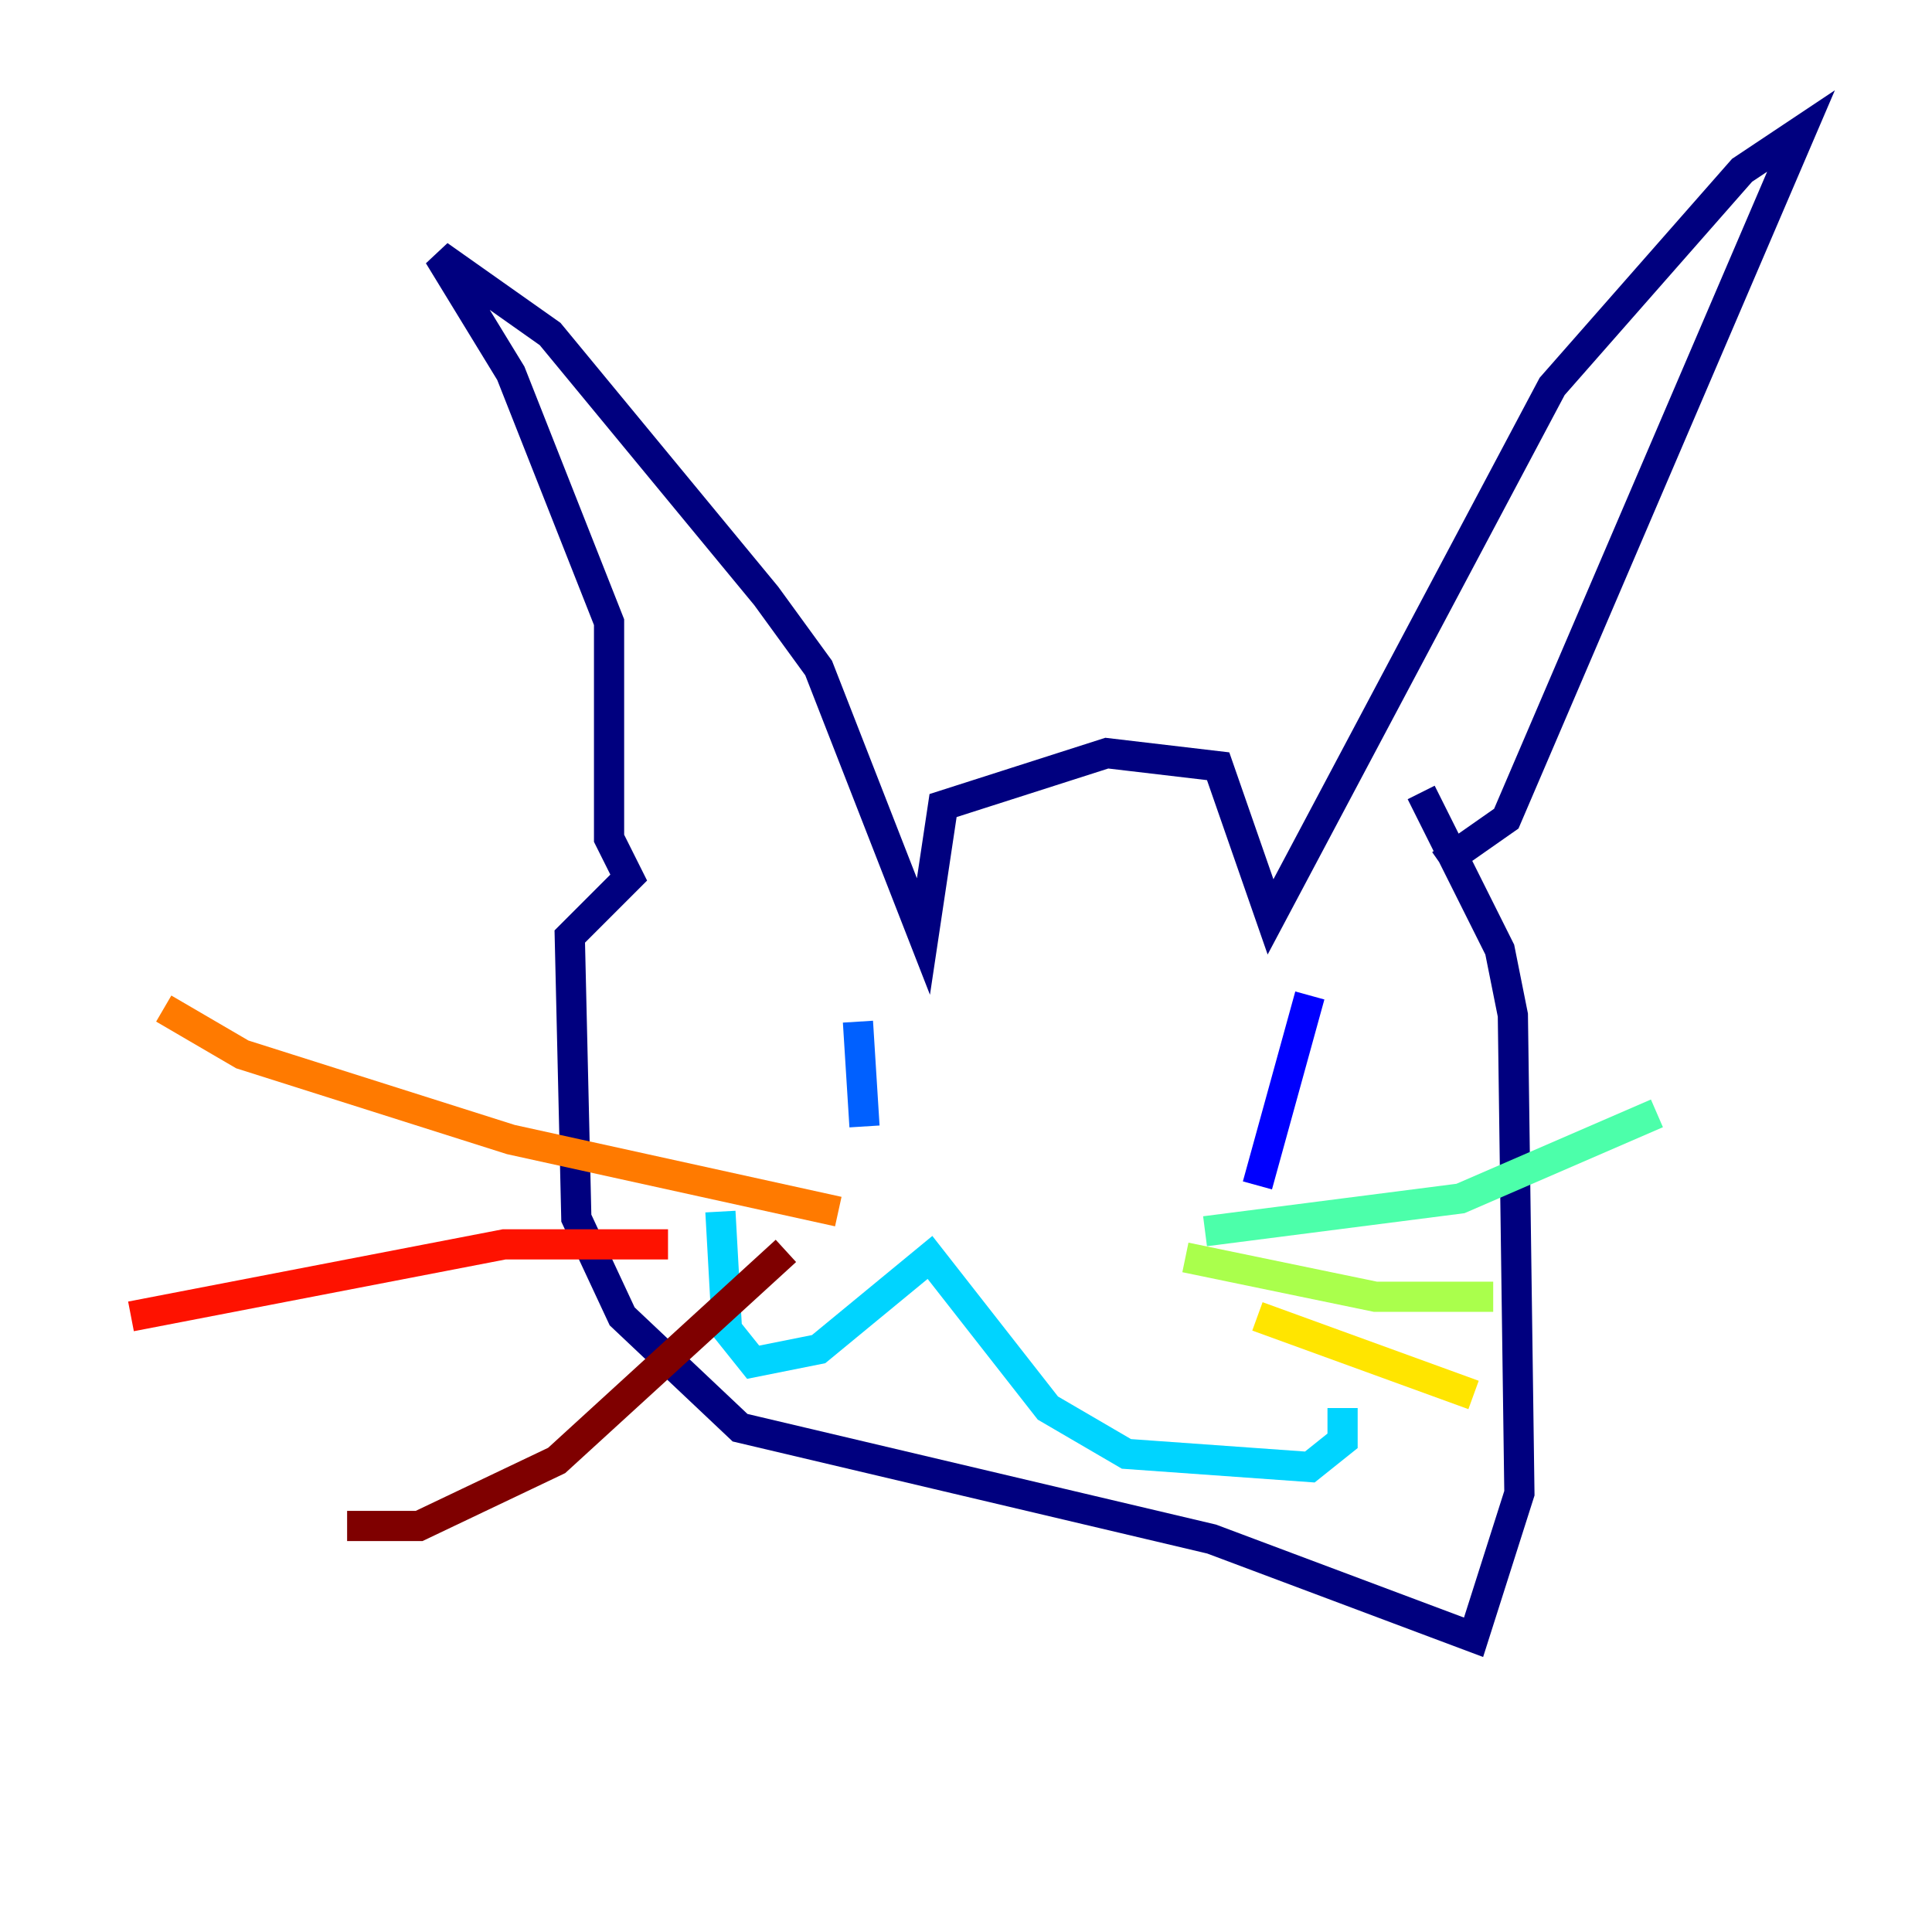 <?xml version="1.0" encoding="utf-8" ?>
<svg baseProfile="tiny" height="128" version="1.2" viewBox="0,0,128,128" width="128" xmlns="http://www.w3.org/2000/svg" xmlns:ev="http://www.w3.org/2001/xml-events" xmlns:xlink="http://www.w3.org/1999/xlink"><defs /><polyline fill="none" points="94.156,52.502 99.363,62.915 100.231,67.254 100.664,98.929 97.627,108.475 80.271,101.966 49.031,94.59 41.22,87.214 38.183,80.705 37.749,62.047 41.654,58.142 40.352,55.539 40.352,41.22 33.844,24.732 29.071,16.922 36.447,22.129 50.766,39.485 54.237,44.258 61.18,62.047 62.481,53.37 73.329,49.898 80.705,50.766 84.176,60.746 102.834,25.6 115.417,11.281 119.322,8.678 99.797,54.237 95.458,57.275" stroke="#00007f" stroke-width="2" /><polyline fill="none" points="86.78,65.953 83.308,78.536" stroke="#0000fe" stroke-width="2" /><polyline fill="none" points="56.841,67.688 57.275,74.63" stroke="#0060ff" stroke-width="2" /><polyline fill="none" points="47.729,80.271 48.163,88.081 49.898,90.251 54.237,89.383 61.614,83.308 69.424,93.288 74.63,96.325 86.78,97.193 88.949,95.458 88.949,93.288" stroke="#00d4ff" stroke-width="2" /><polyline fill="none" points="79.837,81.573 96.759,79.403 109.776,73.763" stroke="#4cffaa" stroke-width="2" /><polyline fill="none" points="78.536,83.308 91.119,85.912 98.929,85.912" stroke="#aaff4c" stroke-width="2" /><polyline fill="none" points="83.308,87.214 97.627,92.42" stroke="#ffe500" stroke-width="2" /><polyline fill="none" points="55.539,80.271 33.844,75.498 16.054,69.858 10.848,66.82" stroke="#ff7a00" stroke-width="2" /><polyline fill="none" points="44.258,82.441 33.41,82.441 8.678,87.214" stroke="#fe1200" stroke-width="2" /><polyline fill="none" points="52.068,82.875 36.881,96.759 27.77,101.098 22.997,101.098" stroke="#7f0000" stroke-width="2" /></svg>
